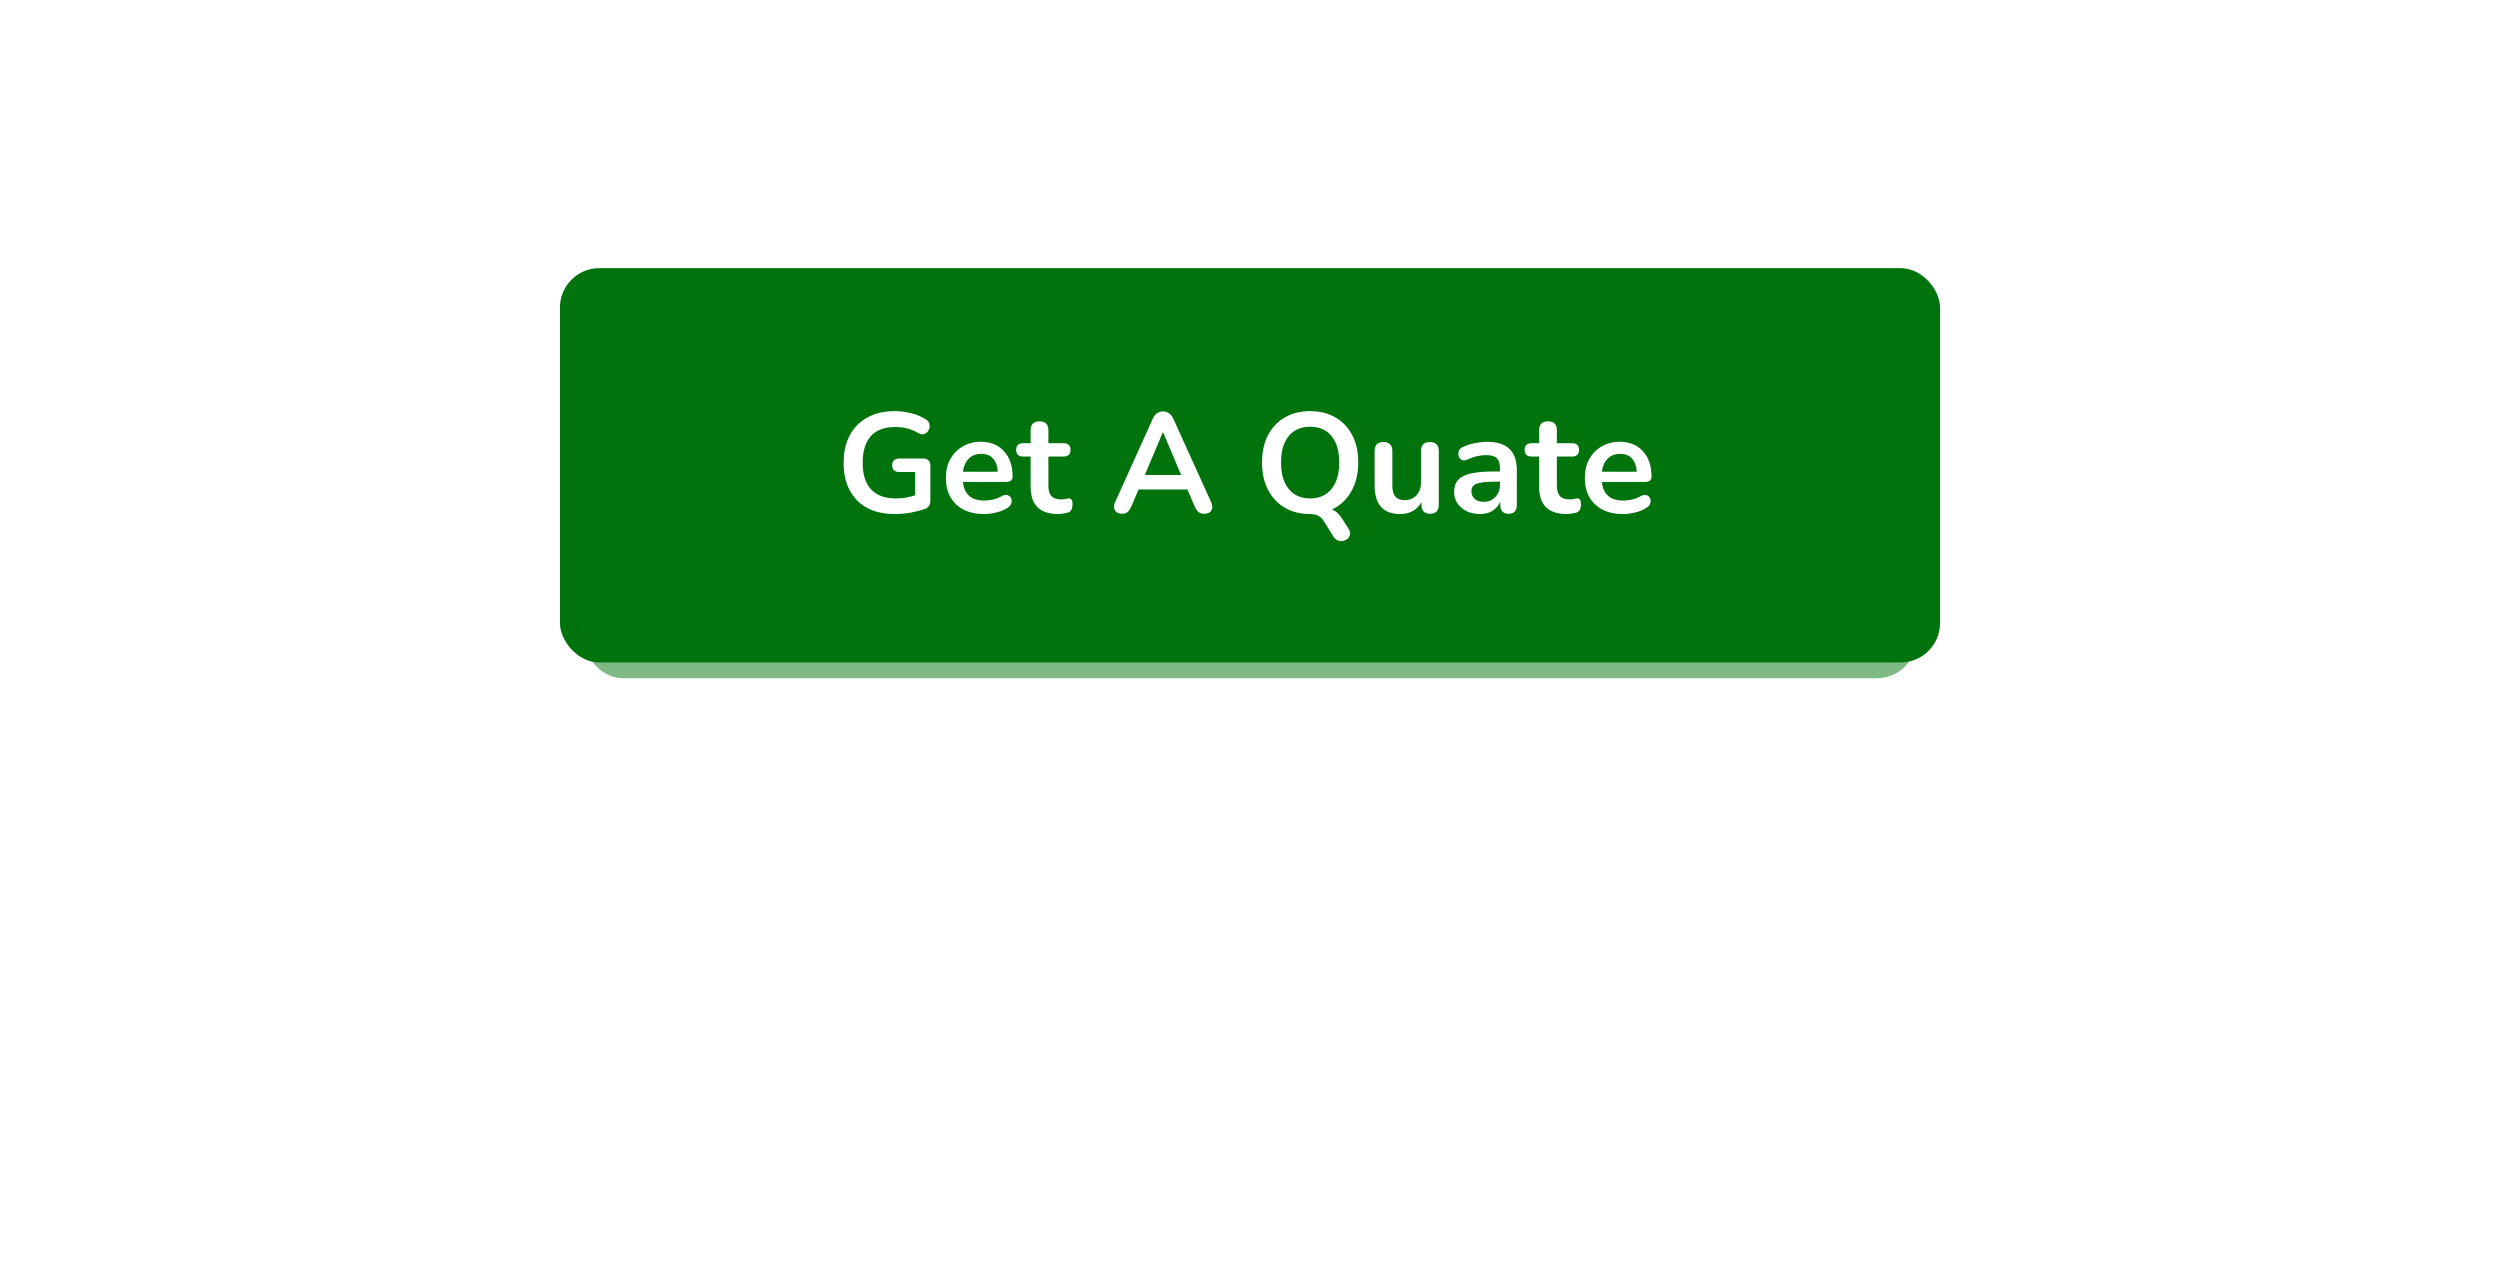 <svg width="317" height="160" viewBox="0 0 317 160" fill="none" xmlns="http://www.w3.org/2000/svg">
<rect x="71" y="34" width="175" height="50" rx="5" fill="#00730C"/>
<path d="M113.488 65.18C112.084 65.18 110.896 64.916 109.924 64.388C108.964 63.86 108.232 63.11 107.728 62.138C107.224 61.166 106.972 60.014 106.972 58.682C106.972 57.338 107.23 56.18 107.746 55.208C108.262 54.224 109.006 53.468 109.978 52.94C110.95 52.4 112.114 52.13 113.47 52.13C114.142 52.13 114.814 52.214 115.486 52.382C116.17 52.538 116.812 52.808 117.412 53.192C117.676 53.348 117.826 53.558 117.862 53.822C117.91 54.074 117.874 54.314 117.754 54.542C117.634 54.77 117.454 54.932 117.214 55.028C116.974 55.112 116.71 55.07 116.422 54.902C115.966 54.638 115.504 54.446 115.036 54.326C114.568 54.206 114.046 54.146 113.47 54.146C112.126 54.146 111.106 54.536 110.41 55.316C109.726 56.096 109.384 57.218 109.384 58.682C109.384 60.158 109.738 61.28 110.446 62.048C111.154 62.816 112.204 63.2 113.596 63.2C113.992 63.2 114.394 63.17 114.802 63.11C115.222 63.038 115.636 62.936 116.044 62.804V59.852H114.064C113.44 59.852 113.128 59.564 113.128 58.988C113.128 58.424 113.44 58.142 114.064 58.142H117.034C117.658 58.142 117.97 58.454 117.97 59.078V63.452C117.97 64.004 117.754 64.358 117.322 64.514C116.794 64.706 116.188 64.868 115.504 65C114.82 65.12 114.148 65.18 113.488 65.18ZM124.762 65.18C123.766 65.18 122.908 64.994 122.188 64.622C121.468 64.25 120.91 63.722 120.514 63.038C120.13 62.354 119.938 61.544 119.938 60.608C119.938 59.696 120.124 58.898 120.496 58.214C120.88 57.53 121.402 56.996 122.062 56.612C122.734 56.216 123.496 56.018 124.348 56.018C125.596 56.018 126.58 56.414 127.3 57.206C128.032 57.998 128.398 59.078 128.398 60.446C128.398 60.89 128.11 61.112 127.534 61.112H122.098C122.266 62.684 123.166 63.47 124.798 63.47C125.11 63.47 125.458 63.434 125.842 63.362C126.238 63.278 126.61 63.14 126.958 62.948C127.27 62.768 127.534 62.714 127.75 62.786C127.966 62.846 128.116 62.972 128.2 63.164C128.296 63.356 128.308 63.572 128.236 63.812C128.176 64.04 128.008 64.238 127.732 64.406C127.312 64.67 126.826 64.868 126.274 65C125.734 65.12 125.23 65.18 124.762 65.18ZM124.438 57.548C123.778 57.548 123.244 57.752 122.836 58.16C122.428 58.568 122.182 59.12 122.098 59.816H126.526C126.478 59.084 126.274 58.526 125.914 58.142C125.566 57.746 125.074 57.548 124.438 57.548ZM134.177 65.18C131.849 65.18 130.685 64.028 130.685 61.724V57.89H129.749C129.149 57.89 128.849 57.608 128.849 57.044C128.849 56.48 129.149 56.198 129.749 56.198H130.685V54.56C130.685 53.804 131.063 53.426 131.819 53.426C132.563 53.426 132.935 53.804 132.935 54.56V56.198H134.843C135.443 56.198 135.743 56.48 135.743 57.044C135.743 57.608 135.443 57.89 134.843 57.89H132.935V61.598C132.935 62.174 133.061 62.606 133.313 62.894C133.565 63.182 133.973 63.326 134.537 63.326C134.741 63.326 134.921 63.308 135.077 63.272C135.233 63.236 135.371 63.212 135.491 63.2C135.635 63.188 135.755 63.236 135.851 63.344C135.947 63.44 135.995 63.644 135.995 63.956C135.995 64.196 135.953 64.412 135.869 64.604C135.797 64.784 135.659 64.91 135.455 64.982C135.299 65.03 135.095 65.072 134.843 65.108C134.591 65.156 134.369 65.18 134.177 65.18ZM142.282 65.144C141.862 65.144 141.562 65 141.382 64.712C141.202 64.424 141.208 64.076 141.4 63.668L146.152 53.138C146.308 52.79 146.494 52.544 146.71 52.4C146.938 52.244 147.196 52.166 147.484 52.166C147.76 52.166 148.006 52.244 148.222 52.4C148.45 52.544 148.642 52.79 148.798 53.138L153.568 63.668C153.76 64.088 153.772 64.442 153.604 64.73C153.436 65.006 153.148 65.144 152.74 65.144C152.404 65.144 152.14 65.066 151.948 64.91C151.768 64.742 151.606 64.49 151.462 64.154L150.562 62.066H144.37L143.488 64.154C143.332 64.502 143.17 64.754 143.002 64.91C142.834 65.066 142.594 65.144 142.282 65.144ZM147.448 54.812L145.162 60.23H149.77L147.484 54.812H147.448ZM170.985 67.034C171.189 67.358 171.243 67.646 171.147 67.898C171.063 68.162 170.889 68.354 170.625 68.474C170.373 68.606 170.097 68.642 169.797 68.582C169.509 68.522 169.263 68.33 169.059 68.006L167.817 66.008C167.481 65.456 166.911 65.18 166.107 65.18C164.883 65.18 163.815 64.91 162.903 64.37C161.991 63.83 161.283 63.074 160.779 62.102C160.275 61.118 160.023 59.966 160.023 58.646C160.023 57.314 160.275 56.162 160.779 55.19C161.283 54.218 161.991 53.468 162.903 52.94C163.815 52.4 164.889 52.13 166.125 52.13C167.361 52.13 168.435 52.4 169.347 52.94C170.259 53.468 170.967 54.218 171.471 55.19C171.975 56.162 172.227 57.308 172.227 58.628C172.227 60.068 171.927 61.304 171.327 62.336C170.739 63.368 169.923 64.124 168.879 64.604C169.143 64.7 169.377 64.844 169.581 65.036C169.797 65.228 170.007 65.486 170.211 65.81L170.985 67.034ZM166.125 63.2C167.289 63.2 168.195 62.798 168.843 61.994C169.491 61.19 169.815 60.074 169.815 58.646C169.815 57.206 169.491 56.09 168.843 55.298C168.207 54.506 167.301 54.11 166.125 54.11C164.961 54.11 164.055 54.506 163.407 55.298C162.759 56.09 162.435 57.206 162.435 58.646C162.435 60.074 162.759 61.19 163.407 61.994C164.055 62.798 164.961 63.2 166.125 63.2ZM177.54 65.18C175.38 65.18 174.3 63.968 174.3 61.544V57.188C174.3 56.432 174.672 56.054 175.416 56.054C176.172 56.054 176.55 56.432 176.55 57.188V61.58C176.55 62.204 176.676 62.666 176.928 62.966C177.18 63.266 177.582 63.416 178.134 63.416C178.734 63.416 179.226 63.212 179.61 62.804C179.994 62.384 180.186 61.832 180.186 61.148V57.188C180.186 56.432 180.558 56.054 181.302 56.054C182.058 56.054 182.436 56.432 182.436 57.188V63.992C182.436 64.76 182.07 65.144 181.338 65.144C180.606 65.144 180.24 64.76 180.24 63.992V63.686C179.652 64.682 178.752 65.18 177.54 65.18ZM187.675 65.18C187.039 65.18 186.469 65.06 185.965 64.82C185.473 64.568 185.083 64.232 184.795 63.812C184.519 63.392 184.381 62.918 184.381 62.39C184.381 61.742 184.549 61.232 184.885 60.86C185.221 60.476 185.767 60.2 186.523 60.032C187.279 59.864 188.293 59.78 189.565 59.78H190.195V59.402C190.195 58.802 190.063 58.37 189.799 58.106C189.535 57.842 189.091 57.71 188.467 57.71C188.119 57.71 187.741 57.752 187.333 57.836C186.937 57.92 186.517 58.064 186.073 58.268C185.785 58.4 185.545 58.418 185.353 58.322C185.161 58.214 185.029 58.052 184.957 57.836C184.897 57.608 184.909 57.38 184.993 57.152C185.089 56.924 185.275 56.756 185.551 56.648C186.103 56.42 186.631 56.258 187.135 56.162C187.651 56.066 188.119 56.018 188.539 56.018C189.823 56.018 190.777 56.318 191.401 56.918C192.025 57.506 192.337 58.424 192.337 59.672V63.992C192.337 64.76 191.989 65.144 191.293 65.144C190.585 65.144 190.231 64.76 190.231 63.992V63.596C190.027 64.088 189.703 64.478 189.259 64.766C188.815 65.042 188.287 65.18 187.675 65.18ZM188.143 63.632C188.731 63.632 189.217 63.428 189.601 63.02C189.997 62.612 190.195 62.096 190.195 61.472V61.076H189.583C188.455 61.076 187.669 61.166 187.225 61.346C186.793 61.514 186.577 61.826 186.577 62.282C186.577 62.678 186.715 63.002 186.991 63.254C187.267 63.506 187.651 63.632 188.143 63.632ZM198.653 65.18C196.325 65.18 195.161 64.028 195.161 61.724V57.89H194.225C193.625 57.89 193.325 57.608 193.325 57.044C193.325 56.48 193.625 56.198 194.225 56.198H195.161V54.56C195.161 53.804 195.539 53.426 196.295 53.426C197.039 53.426 197.411 53.804 197.411 54.56V56.198H199.319C199.919 56.198 200.219 56.48 200.219 57.044C200.219 57.608 199.919 57.89 199.319 57.89H197.411V61.598C197.411 62.174 197.537 62.606 197.789 62.894C198.041 63.182 198.449 63.326 199.013 63.326C199.217 63.326 199.397 63.308 199.553 63.272C199.709 63.236 199.847 63.212 199.967 63.2C200.111 63.188 200.231 63.236 200.327 63.344C200.423 63.44 200.471 63.644 200.471 63.956C200.471 64.196 200.429 64.412 200.345 64.604C200.273 64.784 200.135 64.91 199.931 64.982C199.775 65.03 199.571 65.072 199.319 65.108C199.067 65.156 198.845 65.18 198.653 65.18ZM205.779 65.18C204.783 65.18 203.925 64.994 203.205 64.622C202.485 64.25 201.927 63.722 201.531 63.038C201.147 62.354 200.955 61.544 200.955 60.608C200.955 59.696 201.141 58.898 201.513 58.214C201.897 57.53 202.419 56.996 203.079 56.612C203.751 56.216 204.513 56.018 205.365 56.018C206.613 56.018 207.597 56.414 208.317 57.206C209.049 57.998 209.415 59.078 209.415 60.446C209.415 60.89 209.127 61.112 208.551 61.112H203.115C203.283 62.684 204.183 63.47 205.815 63.47C206.127 63.47 206.475 63.434 206.859 63.362C207.255 63.278 207.627 63.14 207.975 62.948C208.287 62.768 208.551 62.714 208.767 62.786C208.983 62.846 209.133 62.972 209.217 63.164C209.313 63.356 209.325 63.572 209.253 63.812C209.193 64.04 209.025 64.238 208.749 64.406C208.329 64.67 207.843 64.868 207.291 65C206.751 65.12 206.247 65.18 205.779 65.18ZM205.455 57.548C204.795 57.548 204.261 57.752 203.853 58.16C203.445 58.568 203.199 59.12 203.115 59.816H207.543C207.495 59.084 207.291 58.526 206.931 58.142C206.583 57.746 206.091 57.548 205.455 57.548Z" fill="white"/>
<g opacity="0.5">
<g filter="url(#filter0_f_476_3394)">
<rect x="74" y="74" width="169" height="12" rx="5" fill="#00730C"/>
</g>
</g>
<defs>
<filter id="filter0_f_476_3394" x="0" y="0" width="317" height="160" filterUnits="userSpaceOnUse" color-interpolation-filters="sRGB">
<feFlood flood-opacity="0" result="BackgroundImageFix"/>
<feBlend mode="normal" in="SourceGraphic" in2="BackgroundImageFix" result="shape"/>
<feGaussianBlur stdDeviation="37" result="effect1_foregroundBlur_476_3394"/>
</filter>
</defs>
</svg>
